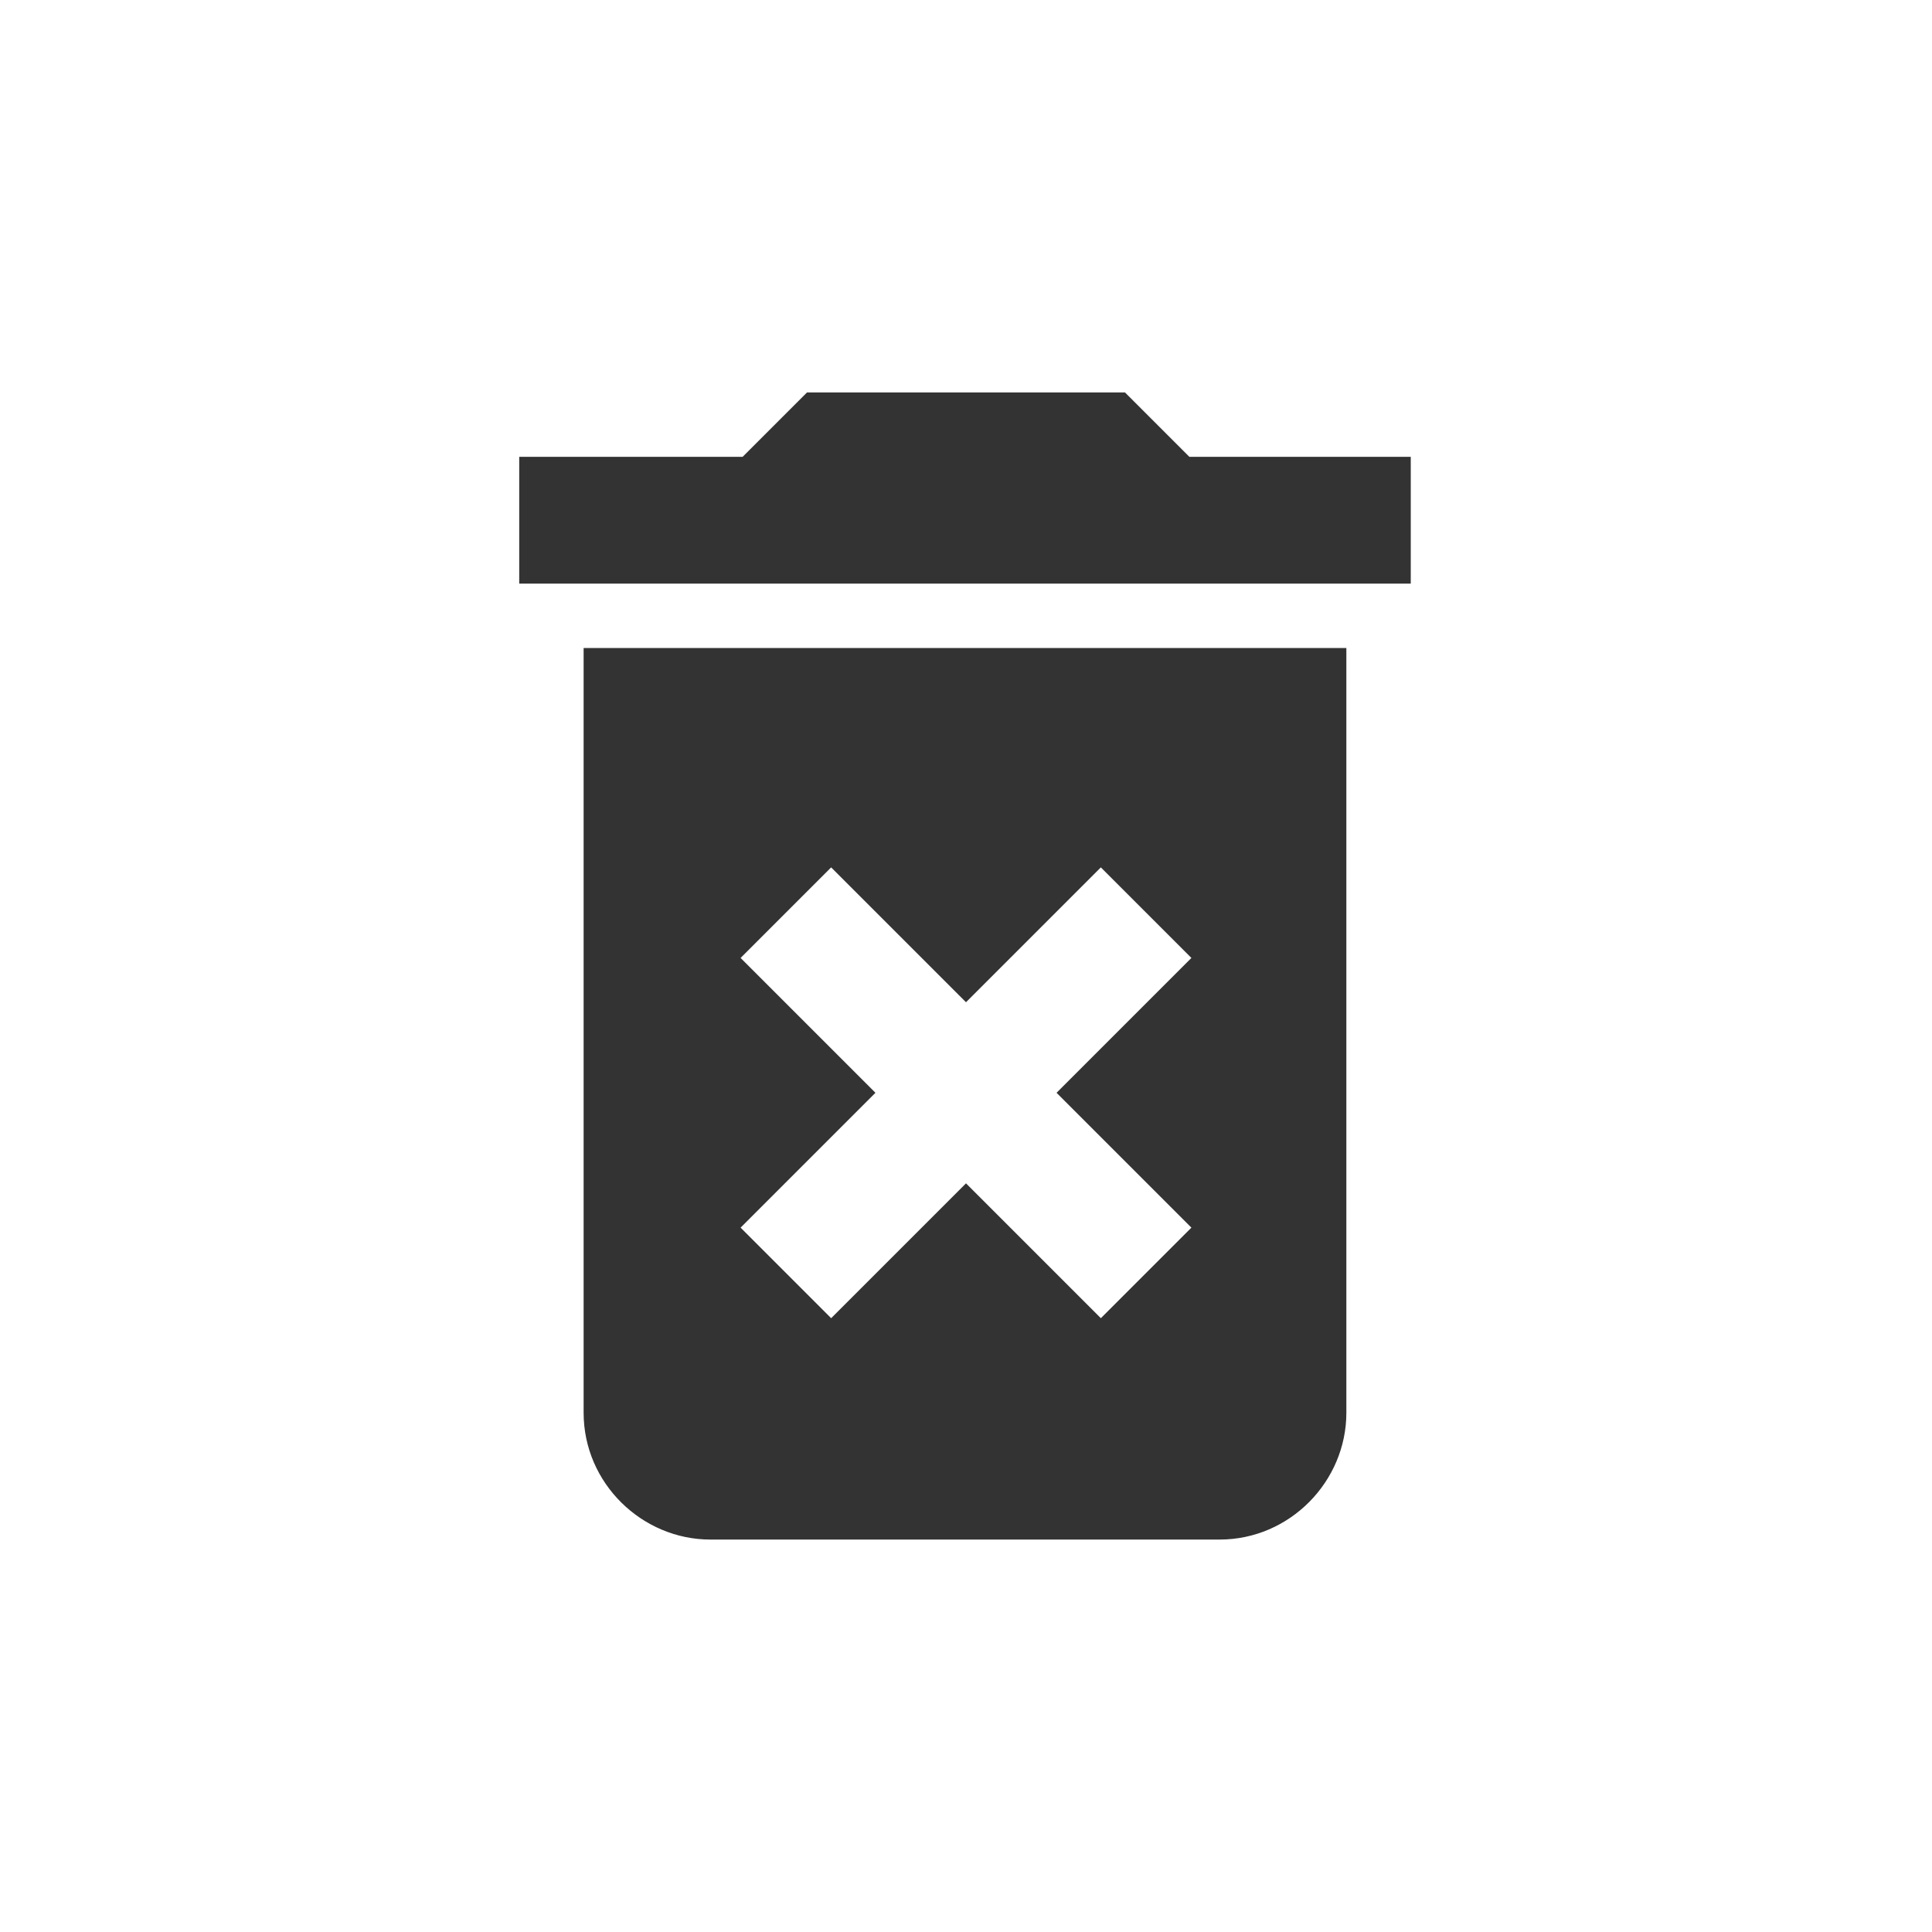 <?xml version="1.0" encoding="utf-8"?>
<!-- Generator: Adobe Illustrator 19.0.0, SVG Export Plug-In . SVG Version: 6.00 Build 0)  -->
<svg version="1.1" id="Layer_1" xmlns="http://www.w3.org/2000/svg" xmlns:xlink="http://www.w3.org/1999/xlink" x="0px" y="0px"
	 viewBox="0 0 96 96" style="enable-background:new 0 0 96 96;" xml:space="preserve">
<style type="text/css">
	.st0{fill:#333333;}
</style>
<g id="XMLID_7_">
	<path id="XMLID_12_" class="st0" d="M29,70.2c0,3.5,2.9,6.3,6.3,6.3h25.3c3.5,0,6.3-2.9,6.3-6.3v-38H29V70.2z M36.8,47.6l4.5-4.5
		l6.7,6.7l6.7-6.7l4.5,4.5l-6.7,6.7l6.7,6.7l-4.5,4.5L48,58.8l-6.7,6.7L36.8,61l6.7-6.7L36.8,47.6z M59.1,22.7l-3.2-3.2H40.1
		l-3.2,3.2H25.8V29h44.3v-6.3H59.1z"/>
</g>
</svg>

